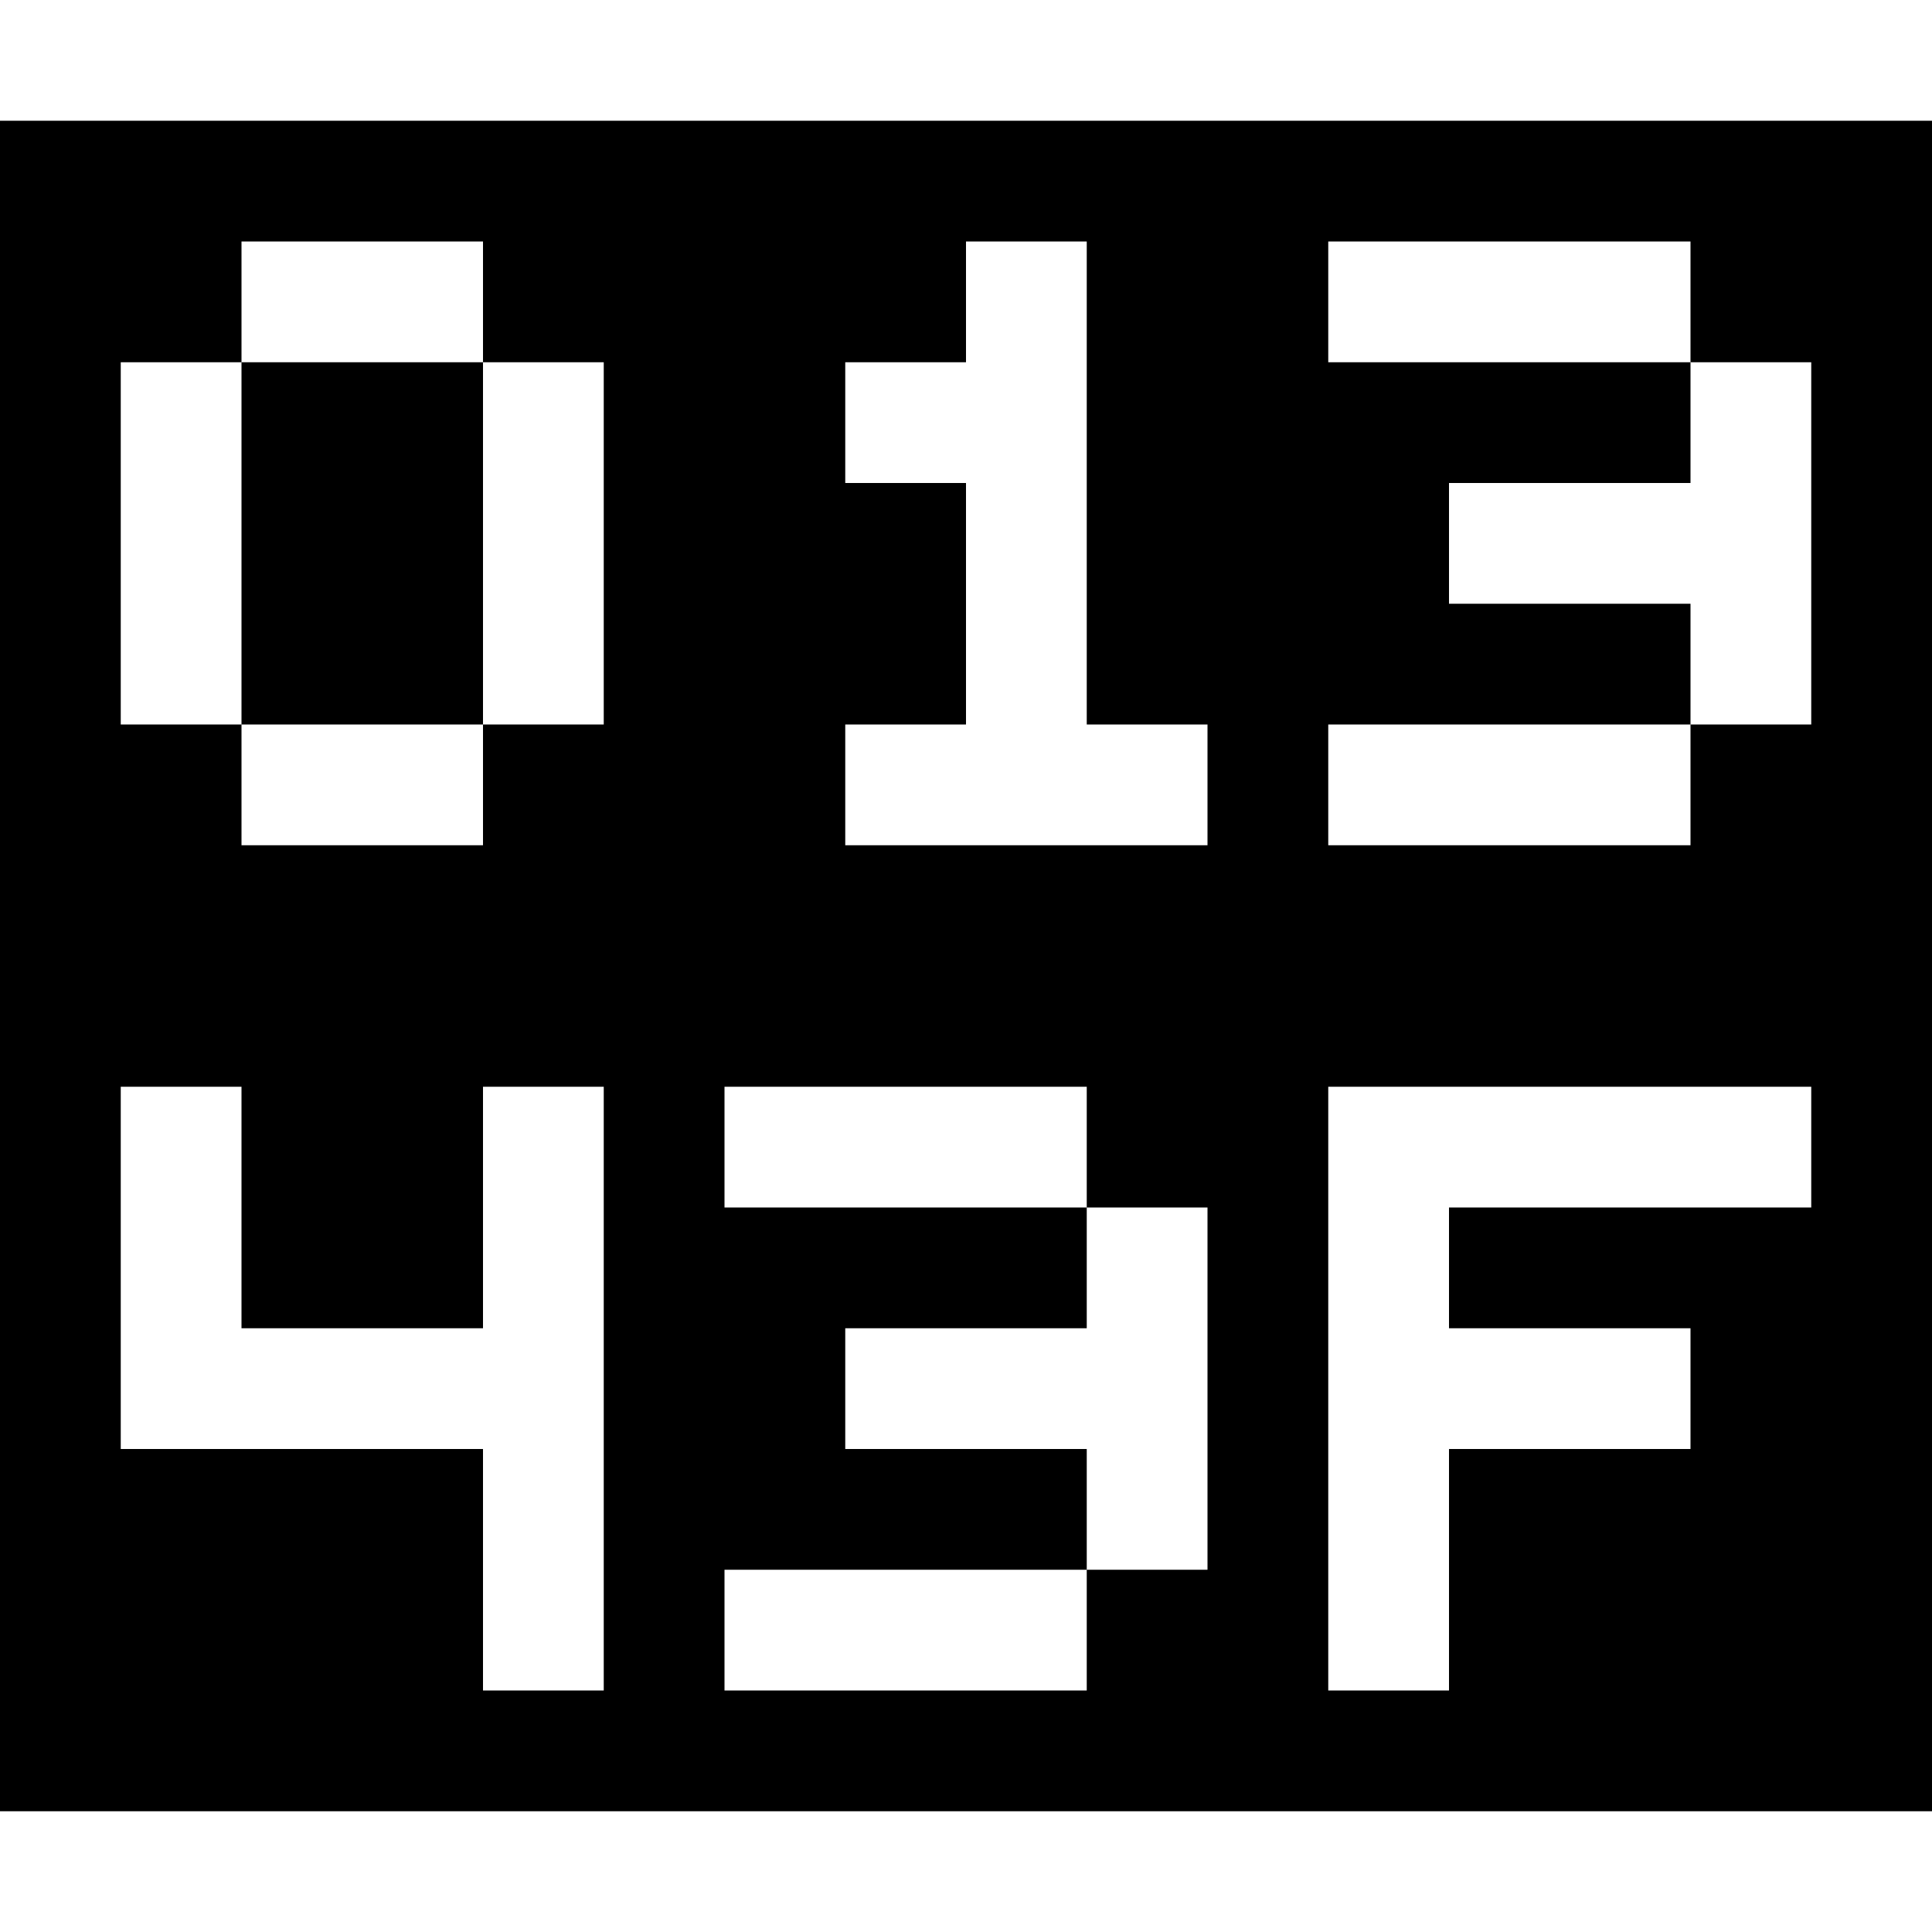 <svg xmlns="http://www.w3.org/2000/svg" viewBox="0 0 64 64">
	<path transform="translate(0, 56) scale(1,-1)" d="M0 52L0-4L64-4L64 52ZM8 48L16 48L16 44L20 44L20 32L16 32L16 28L8 28L8 32L16 32L16 44L8 44L8 32L4 32L4 44L8 44ZM32 48L36 48L36 32L40 32L40 28L28 28L28 32L32 32L32 40L28 40L28 44L32 44ZM44 48L56 48L56 44L60 44L60 32L56 32L56 28L44 28L44 32L56 32L56 36L48 36L48 40L56 40L56 44L44 44ZM4 20L8 20L8 12L16 12L16 20L20 20L20 0L16 0L16 8L4 8ZM24 20L36 20L36 16L40 16L40 4L36 4L36 0L24 0L24 4L36 4L36 8L28 8L28 12L36 12L36 16L24 16ZM44 20L60 20L60 16L48 16L48 12L56 12L56 8L48 8L48 0L44 0Z"></path>
</svg>